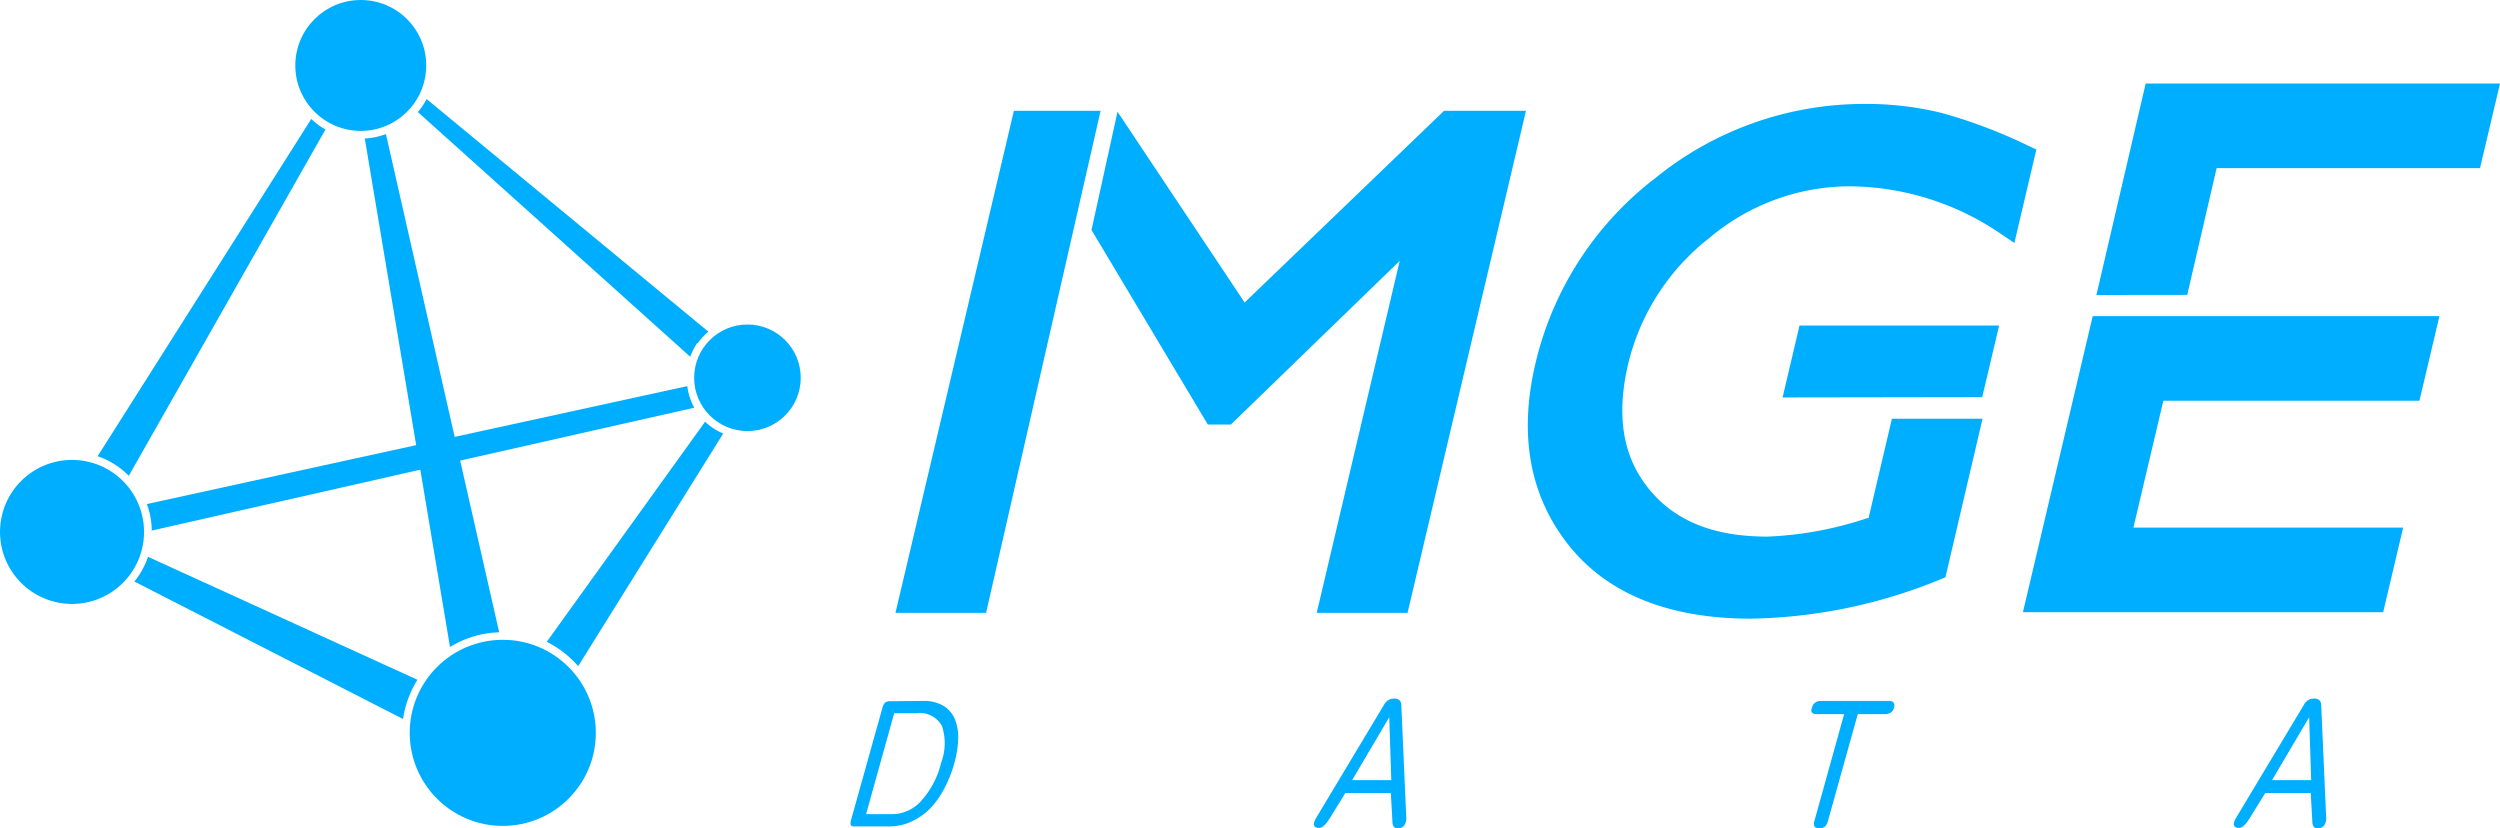 <svg xmlns="http://www.w3.org/2000/svg" viewBox="0 0 236.44 78.34"><defs><style>polygon,path,circle{fill:#00aeff;}</style></defs><polygon points="136.57 10.48 117.71 28.61 105.69 10.57 103.23 21.75 114.23 40.15 116.41 40.15 132.38 24.67 124.53 57.96 133.12 57.96 144.32 10.48 136.57 10.48"/><polygon points="95.89 10.48 84.69 57.96 93.26 57.96 104.09 10.48 95.89 10.48"/><path d="M176.72,49l-.11,0a33.89,33.89,0,0,1-9.47,1.75c-5.09,0-8.76-1.49-11.22-4.54s-3.08-6.92-1.93-11.81a21.44,21.44,0,0,1,7.71-11.92,20.61,20.61,0,0,1,13.13-4.86,25.63,25.63,0,0,1,14.48,4.55l1.2.81,2.08-8.84-.73-.34a48.6,48.6,0,0,0-8.19-3.11,29.85,29.85,0,0,0-7.34-.86,31.3,31.3,0,0,0-19.76,7A31,31,0,0,0,145.21,34.4c-1.58,6.73-.54,12.48,3.11,17.11s9.47,7,17.28,7a49.2,49.2,0,0,0,17.9-3.71l.49-.2,3.51-15-8.57,0Z"/><polygon points="168.59 37.59 187.47 37.56 189.07 30.79 170.19 30.79 168.59 37.59"/><polygon points="202.93 7.9 198.27 27.9 206.86 27.89 209.64 15.9 234.55 15.9 236.44 7.9 202.93 7.9"/><polygon points="191.32 57.9 225.39 57.9 227.28 49.9 201.77 49.9 204.6 37.9 228.82 37.9 230.71 29.9 197.92 29.9 191.32 57.9"/><circle cx="34.12" cy="6.19" r="6.19"/><path d="M13.62,50.5a6.81,6.81,0,1,1-6.61-7A6.81,6.81,0,0,1,13.62,50.5Z"/><circle cx="47.55" cy="69.31" r="8.8"/><circle cx="70.69" cy="35.73" r="5.04"/><path d="M65,36.52l-22,4.8L36.5,12.68a6.8,6.8,0,0,1-2,.42l4.86,29L13.89,47.67a7.3,7.3,0,0,1,.46,2.51l25.4-5.76,2.81,16.77a9.39,9.39,0,0,1,4.65-1.39L43.52,43.56l22.14-5A5.82,5.82,0,0,1,65,36.52Zm1-4.07a5.63,5.63,0,0,1,1-1.08l-26.65-22a7.17,7.17,0,0,1-.83,1.23L65.28,33.74A5.62,5.62,0,0,1,65.94,32.45Zm.71,7.4-15,20.85A9.79,9.79,0,0,1,54.68,63L68.4,41a5.52,5.52,0,0,1-1-.54A5.87,5.87,0,0,1,66.65,39.85ZM12.71,55,38.12,68a9.61,9.61,0,0,1,1.36-3.71L14,52.66A7.69,7.69,0,0,1,12.71,55ZM30.78,12.25a6.68,6.68,0,0,1-1.34-1L9.23,43.15A7.45,7.45,0,0,1,12.18,45Z"/><path d="M87.28,66.29a3.62,3.62,0,0,1,1.94.46A2.66,2.66,0,0,1,90.3,68a4.39,4.39,0,0,1,.32,1.88,9.62,9.62,0,0,1-.37,2.32,11.66,11.66,0,0,1-.92,2.33A8.33,8.33,0,0,1,88,76.43,6,6,0,0,1,86.2,77.7a5,5,0,0,1-2.15.46H81c-.32,0-.51,0-.54-.15a1,1,0,0,1,.05-.53L83.44,67a1.25,1.25,0,0,1,.24-.53.89.89,0,0,1,.63-.15ZM81.91,77h2.46a3.73,3.73,0,0,0,2.75-1.25A8.22,8.22,0,0,0,89,72.16a5.22,5.22,0,0,0,.09-3.49,2.39,2.39,0,0,0-2.44-1.22H84.57Z"/><path d="M127.24,75,126,77c-.09.16-.19.32-.29.47a4.5,4.5,0,0,1-.3.42,1.79,1.79,0,0,1-.33.3.58.58,0,0,1-.35.11.47.47,0,0,1-.44-.21c-.08-.15,0-.42.23-.81l6.36-10.6a1.25,1.25,0,0,1,.4-.45,1,1,0,0,1,.58-.16.68.68,0,0,1,.5.16.61.61,0,0,1,.17.45L133,77.34a1.16,1.16,0,0,1-.18.71.68.68,0,0,1-.61.28.41.41,0,0,1-.4-.16.85.85,0,0,1-.12-.48L131.54,75Zm4.34-1.22-.19-5.95-3.51,5.95Z"/><path d="M175.7,67.54l-2.82,10.1a1.11,1.11,0,0,1-.27.52.74.74,0,0,1-.55.17c-.25,0-.4-.06-.46-.18a.82.82,0,0,1,0-.51l2.81-10.1h-2.61a.54.54,0,0,1-.42-.14c-.09-.09-.1-.26,0-.49a.74.74,0,0,1,.31-.47.87.87,0,0,1,.5-.15h6.49a.47.47,0,0,1,.4.16.51.51,0,0,1,.05.48.74.74,0,0,1-.34.48,1,1,0,0,1-.46.13Z"/><path d="M214.24,75,213,77c-.09.16-.19.32-.29.47a4.5,4.5,0,0,1-.3.42,1.79,1.79,0,0,1-.33.3.58.58,0,0,1-.35.11.47.47,0,0,1-.44-.21c-.08-.15,0-.42.23-.81l6.36-10.6a1.25,1.25,0,0,1,.4-.45,1,1,0,0,1,.58-.16.68.68,0,0,1,.5.16.61.61,0,0,1,.17.45L220,77.34a1.16,1.16,0,0,1-.18.71.68.68,0,0,1-.61.28.41.41,0,0,1-.4-.16.85.85,0,0,1-.12-.48L218.54,75Zm4.34-1.22-.19-5.95-3.51,5.95Z"/></svg>